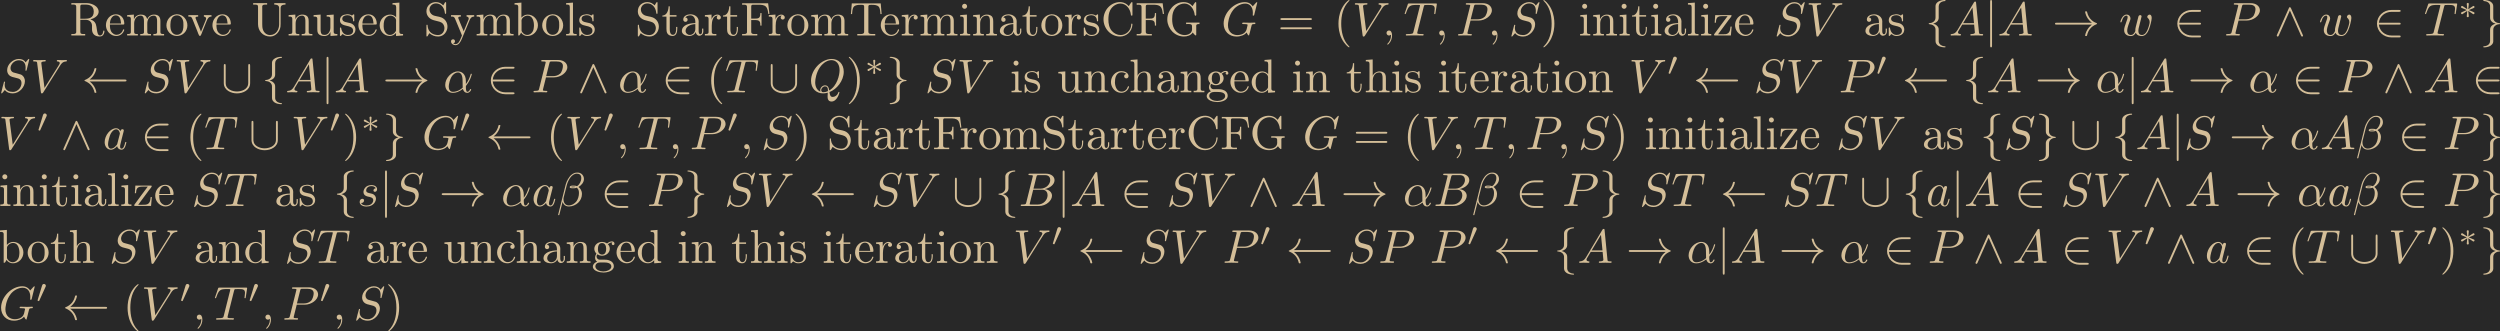 <?xml version='1.0' encoding='UTF-8'?>
<!-- This file was generated by dvisvgm 3.4.4 -->
<svg version='1.1' xmlns='http://www.w3.org/2000/svg' xmlns:xlink='http://www.w3.org/1999/xlink' width='1025.068pt' height='135.915pt' viewBox='-56.93 19.24 1025.068 135.915'>
<defs>
<path id='g2-3' d='M2.253-1.736C2.824-1.988 3.082-2.085 3.257-2.169C3.389-2.225 3.452-2.253 3.452-2.385C3.452-2.504 3.361-2.608 3.236-2.608C3.187-2.608 3.173-2.608 3.089-2.545L2.141-1.911L2.246-2.943C2.26-3.068 2.246-3.243 2.036-3.243C1.953-3.243 1.82-3.187 1.82-3.034C1.82-2.971 1.848-2.762 1.855-2.692C1.869-2.573 1.918-2.071 1.932-1.911L.99-2.545C.921-2.587 .9-2.608 .837-2.608C.711-2.608 .621-2.504 .621-2.385C.621-2.246 .704-2.211 .767-2.183L1.82-1.743C1.248-1.492 .99-1.395 .816-1.311C.683-1.255 .621-1.227 .621-1.095C.621-.976 .711-.872 .837-.872C.886-.872 .9-.872 .983-.934L1.932-1.569L1.82-.446C1.82-.293 1.953-.237 2.036-.237S2.253-.293 2.253-.446C2.253-.509 2.225-.718 2.218-.788C2.204-.907 2.155-1.409 2.141-1.569L2.978-1.011C3.159-.872 3.173-.872 3.236-.872C3.361-.872 3.452-.976 3.452-1.095C3.452-1.234 3.368-1.269 3.306-1.297L2.253-1.736Z'/>
<path id='g2-48' d='M2.022-3.292C2.078-3.41 2.085-3.466 2.085-3.515C2.085-3.731 1.89-3.898 1.674-3.898C1.409-3.898 1.325-3.682 1.29-3.571L.37-.551C.363-.537 .335-.446 .335-.439C.335-.356 .551-.286 .607-.286C.656-.286 .663-.3 .711-.404L2.022-3.292Z'/>
<path id='g1-32' d='M9.046-2.291C9.225-2.291 9.405-2.291 9.405-2.491S9.225-2.69 9.046-2.69H1.644C2.192-3.108 2.461-3.517 2.54-3.646C2.989-4.334 3.068-4.961 3.068-4.971C3.068-5.091 2.949-5.091 2.869-5.091C2.7-5.091 2.69-5.071 2.65-4.892C2.421-3.915 1.833-3.088 .707-2.62C.598-2.58 .558-2.56 .558-2.491S.608-2.401 .707-2.361C1.743-1.933 2.411-1.156 2.66-.04C2.69 .08 2.7 .11 2.869 .11C2.949 .11 3.068 .11 3.068-.01C3.068-.03 2.979-.658 2.56-1.325C2.361-1.624 2.072-1.973 1.644-2.291H9.046Z'/>
<path id='g1-33' d='M8.309-2.291C7.761-1.873 7.492-1.465 7.412-1.335C6.964-.648 6.884-.02 6.884-.01C6.884 .11 7.004 .11 7.083 .11C7.253 .11 7.263 .09 7.303-.09C7.532-1.066 8.12-1.903 9.245-2.361C9.365-2.401 9.395-2.421 9.395-2.491S9.335-2.59 9.315-2.6C8.877-2.77 7.671-3.268 7.293-4.941C7.263-5.061 7.253-5.091 7.083-5.091C7.004-5.091 6.884-5.091 6.884-4.971C6.884-4.951 6.974-4.324 7.392-3.656C7.592-3.357 7.88-3.009 8.309-2.69H.907C.727-2.69 .548-2.69 .548-2.491S.727-2.291 .907-2.291H8.309Z'/>
<path id='g1-50' d='M5.46-2.291C5.629-2.291 5.808-2.291 5.808-2.491S5.629-2.69 5.46-2.69H1.235C1.355-4.025 2.501-4.981 3.905-4.981H5.46C5.629-4.981 5.808-4.981 5.808-5.181S5.629-5.38 5.46-5.38H3.885C2.182-5.38 .827-4.085 .827-2.491S2.182 .399 3.885 .399H5.46C5.629 .399 5.808 .399 5.808 .199S5.629 0 5.46 0H3.905C2.501 0 1.355-.956 1.235-2.291H5.46Z'/>
<path id='g1-91' d='M6.087-5.599C6.087-5.778 6.087-5.958 5.888-5.958S5.689-5.778 5.689-5.599V-1.993C5.689-.498 4.065-.179 3.318-.179C2.869-.179 2.242-.269 1.714-.608C.946-1.096 .946-1.733 .946-2.002V-5.599C.946-5.778 .946-5.958 .747-5.958S.548-5.778 .548-5.599V-1.953C.548-.438 2.072 .219 3.318 .219C4.613 .219 6.087-.478 6.087-1.943V-5.599Z'/>
<path id='g1-94' d='M3.547-5.748C3.467-5.918 3.407-5.958 3.318-5.958C3.188-5.958 3.158-5.888 3.098-5.748L.618-.179C.558-.05 .548-.03 .548 .02C.548 .13 .638 .219 .747 .219C.817 .219 .897 .199 .976 .01L3.318-5.27L5.659 .01C5.748 .219 5.848 .219 5.888 .219C5.998 .219 6.087 .13 6.087 .02C6.087 0 6.087-.02 6.027-.139L3.547-5.748Z'/>
<path id='g1-102' d='M2.819-6.147C2.819-6.545 3.078-7.183 4.164-7.253C4.214-7.263 4.254-7.303 4.254-7.362C4.254-7.472 4.174-7.472 4.065-7.472C3.068-7.472 2.162-6.964 2.152-6.227V-3.955C2.152-3.567 2.152-3.248 1.753-2.919C1.405-2.63 1.026-2.61 .807-2.6C.757-2.59 .717-2.55 .717-2.491C.717-2.391 .777-2.391 .877-2.381C1.534-2.341 2.012-1.983 2.122-1.494C2.152-1.385 2.152-1.365 2.152-1.006V.966C2.152 1.385 2.152 1.704 2.63 2.082C3.019 2.381 3.676 2.491 4.065 2.491C4.174 2.491 4.254 2.491 4.254 2.381C4.254 2.281 4.194 2.281 4.095 2.271C3.467 2.232 2.979 1.913 2.849 1.405C2.819 1.315 2.819 1.295 2.819 .936V-1.156C2.819-1.614 2.74-1.783 2.421-2.102C2.212-2.311 1.923-2.411 1.644-2.491C2.461-2.72 2.819-3.178 2.819-3.756V-6.147Z'/>
<path id='g1-103' d='M2.152 1.166C2.152 1.564 1.893 2.202 .807 2.271C.757 2.281 .717 2.321 .717 2.381C.717 2.491 .827 2.491 .917 2.491C1.883 2.491 2.809 2.002 2.819 1.245V-1.026C2.819-1.415 2.819-1.733 3.218-2.062C3.567-2.351 3.945-2.371 4.164-2.381C4.214-2.391 4.254-2.431 4.254-2.491C4.254-2.59 4.194-2.59 4.095-2.6C3.437-2.64 2.959-2.999 2.849-3.487C2.819-3.597 2.819-3.616 2.819-3.975V-5.948C2.819-6.366 2.819-6.685 2.341-7.064C1.943-7.372 1.255-7.472 .917-7.472C.827-7.472 .717-7.472 .717-7.362C.717-7.263 .777-7.263 .877-7.253C1.504-7.213 1.993-6.894 2.122-6.386C2.152-6.296 2.152-6.276 2.152-5.918V-3.826C2.152-3.367 2.232-3.198 2.55-2.879C2.76-2.67 3.049-2.57 3.328-2.491C2.511-2.262 2.152-1.803 2.152-1.225V1.166Z'/>
<path id='g1-106' d='M1.584-7.113C1.584-7.293 1.584-7.472 1.385-7.472S1.186-7.293 1.186-7.113V2.132C1.186 2.311 1.186 2.491 1.385 2.491S1.584 2.311 1.584 2.132V-7.113Z'/>
<path id='g4-40' d='M3.298 2.391C3.298 2.361 3.298 2.341 3.128 2.172C1.883 .917 1.564-.966 1.564-2.491C1.564-4.224 1.943-5.958 3.168-7.203C3.298-7.323 3.298-7.342 3.298-7.372C3.298-7.442 3.258-7.472 3.198-7.472C3.098-7.472 2.202-6.795 1.614-5.529C1.106-4.433 .986-3.328 .986-2.491C.986-1.714 1.096-.508 1.644 .618C2.242 1.843 3.098 2.491 3.198 2.491C3.258 2.491 3.298 2.461 3.298 2.391Z'/>
<path id='g4-41' d='M2.879-2.491C2.879-3.268 2.77-4.473 2.222-5.599C1.624-6.824 .767-7.472 .667-7.472C.608-7.472 .568-7.432 .568-7.372C.568-7.342 .568-7.323 .757-7.143C1.733-6.157 2.301-4.573 2.301-2.491C2.301-.787 1.933 .966 .697 2.222C.568 2.341 .568 2.361 .568 2.391C.568 2.451 .608 2.491 .667 2.491C.767 2.491 1.664 1.813 2.252 .548C2.76-.548 2.879-1.654 2.879-2.491Z'/>
<path id='g4-61' d='M6.844-3.258C6.994-3.258 7.183-3.258 7.183-3.457S6.994-3.656 6.854-3.656H.887C.747-3.656 .558-3.656 .558-3.457S.747-3.258 .897-3.258H6.844ZM6.854-1.325C6.994-1.325 7.183-1.325 7.183-1.524S6.994-1.724 6.844-1.724H.897C.747-1.724 .558-1.724 .558-1.524S.747-1.325 .887-1.325H6.854Z'/>
<path id='g3-11' d='M4.752-2.351C4.752-3.915 3.826-4.403 3.088-4.403C1.724-4.403 .408-2.979 .408-1.574C.408-.648 1.006 .11 2.022 .11C2.65 .11 3.367-.12 4.125-.727C4.254-.199 4.583 .11 5.031 .11C5.559 .11 5.868-.438 5.868-.598C5.868-.667 5.808-.697 5.748-.697C5.679-.697 5.649-.667 5.619-.598C5.44-.11 5.081-.11 5.061-.11C4.752-.11 4.752-.887 4.752-1.126C4.752-1.335 4.752-1.355 4.852-1.474C5.788-2.65 5.998-3.806 5.998-3.816C5.998-3.836 5.988-3.915 5.878-3.915C5.778-3.915 5.778-3.885 5.729-3.706C5.549-3.078 5.22-2.321 4.752-1.733V-2.351ZM4.085-.986C3.208-.219 2.441-.11 2.042-.11C1.445-.11 1.146-.558 1.146-1.196C1.146-1.684 1.405-2.76 1.724-3.268C2.192-3.995 2.73-4.184 3.078-4.184C4.065-4.184 4.065-2.879 4.065-2.102C4.065-1.733 4.065-1.156 4.085-.986Z'/>
<path id='g3-12' d='M5.729-5.669C5.729-6.416 5.181-7.034 4.374-7.034C3.796-7.034 3.517-6.874 3.168-6.615C2.62-6.217 2.072-5.25 1.883-4.493L.299 1.833C.289 1.873 .339 1.933 .418 1.933S.528 1.913 .538 1.883L1.235-.867C1.425-.269 1.863 .1 2.59 .1S4.065-.249 4.513-.687C4.991-1.146 5.31-1.783 5.31-2.521C5.31-3.238 4.941-3.756 4.583-4.005C5.161-4.334 5.729-4.951 5.729-5.669ZM3.935-4.015C3.806-3.965 3.696-3.945 3.457-3.945C3.318-3.945 3.118-3.935 3.019-3.985C3.039-4.085 3.397-4.065 3.507-4.065C3.716-4.065 3.806-4.065 3.935-4.015ZM5.171-5.898C5.171-5.2 4.792-4.483 4.274-4.174C4.005-4.274 3.806-4.294 3.507-4.294C3.298-4.294 2.74-4.304 2.74-3.975C2.73-3.696 3.248-3.726 3.427-3.726C3.796-3.726 3.945-3.736 4.244-3.856C4.623-3.497 4.672-3.188 4.682-2.73C4.702-2.152 4.463-1.405 4.184-1.016C3.796-.478 3.128-.12 2.56-.12C1.803-.12 1.425-.697 1.425-1.405C1.425-1.504 1.425-1.654 1.474-1.843L2.112-4.364C2.331-5.22 3.049-6.804 4.244-6.804C4.822-6.804 5.171-6.496 5.171-5.898Z'/>
<path id='g3-59' d='M2.022-.01C2.022-.667 1.773-1.056 1.385-1.056C1.056-1.056 .857-.807 .857-.528C.857-.259 1.056 0 1.385 0C1.504 0 1.634-.04 1.733-.13C1.763-.149 1.773-.159 1.783-.159S1.803-.149 1.803-.01C1.803 .727 1.455 1.325 1.126 1.654C1.016 1.763 1.016 1.783 1.016 1.813C1.016 1.883 1.066 1.923 1.116 1.923C1.225 1.923 2.022 1.156 2.022-.01Z'/>
<path id='g3-65' d='M1.783-1.146C1.385-.478 .996-.339 .558-.309C.438-.299 .349-.299 .349-.11C.349-.05 .399 0 .478 0C.747 0 1.056-.03 1.335-.03C1.664-.03 2.012 0 2.331 0C2.391 0 2.521 0 2.521-.189C2.521-.299 2.431-.309 2.361-.309C2.132-.329 1.893-.408 1.893-.658C1.893-.777 1.953-.887 2.032-1.026L2.79-2.301H5.29C5.31-2.092 5.45-.737 5.45-.638C5.45-.339 4.932-.309 4.732-.309C4.593-.309 4.493-.309 4.493-.11C4.493 0 4.613 0 4.633 0C5.041 0 5.469-.03 5.878-.03C6.127-.03 6.755 0 7.004 0C7.064 0 7.183 0 7.183-.199C7.183-.309 7.083-.309 6.954-.309C6.336-.309 6.336-.379 6.306-.667L5.699-6.894C5.679-7.093 5.679-7.133 5.509-7.133C5.35-7.133 5.31-7.064 5.25-6.964L1.783-1.146ZM2.979-2.61L4.941-5.898L5.26-2.61H2.979Z'/>
<path id='g3-66' d='M1.594-.777C1.494-.389 1.474-.309 .687-.309C.518-.309 .418-.309 .418-.11C.418 0 .508 0 .687 0H4.244C5.818 0 6.994-1.176 6.994-2.152C6.994-2.869 6.416-3.447 5.45-3.557C6.486-3.746 7.532-4.483 7.532-5.43C7.532-6.167 6.874-6.804 5.679-6.804H2.331C2.142-6.804 2.042-6.804 2.042-6.605C2.042-6.496 2.132-6.496 2.321-6.496C2.341-6.496 2.531-6.496 2.7-6.476C2.879-6.456 2.969-6.446 2.969-6.316C2.969-6.276 2.959-6.247 2.929-6.127L1.594-.777ZM3.098-3.646L3.716-6.117C3.806-6.466 3.826-6.496 4.254-6.496H5.539C6.416-6.496 6.625-5.908 6.625-5.469C6.625-4.593 5.768-3.646 4.553-3.646H3.098ZM2.65-.309C2.511-.309 2.491-.309 2.431-.319C2.331-.329 2.301-.339 2.301-.418C2.301-.448 2.301-.468 2.351-.648L3.039-3.427H4.922C5.878-3.427 6.067-2.69 6.067-2.262C6.067-1.275 5.181-.309 4.005-.309H2.65Z'/>
<path id='g3-71' d='M7.572-6.924C7.572-6.954 7.552-7.024 7.462-7.024C7.432-7.024 7.422-7.014 7.313-6.904L6.615-6.137C6.526-6.276 6.067-7.024 4.961-7.024C2.74-7.024 .498-4.822 .498-2.511C.498-.927 1.604 .219 3.218 .219C3.656 .219 4.105 .13 4.463-.02C4.961-.219 5.151-.428 5.33-.628C5.42-.379 5.679-.01 5.778-.01C5.828-.01 5.848-.04 5.848-.05C5.868-.07 5.968-.448 6.017-.658L6.207-1.425C6.247-1.594 6.296-1.763 6.336-1.933C6.446-2.381 6.456-2.401 7.024-2.411C7.073-2.411 7.183-2.421 7.183-2.61C7.183-2.68 7.133-2.72 7.054-2.72C6.824-2.72 6.237-2.69 6.007-2.69C5.699-2.69 4.922-2.72 4.613-2.72C4.523-2.72 4.403-2.72 4.403-2.521C4.403-2.411 4.483-2.411 4.702-2.411C4.712-2.411 5.001-2.411 5.23-2.391C5.489-2.361 5.539-2.331 5.539-2.202C5.539-2.112 5.43-1.664 5.33-1.295C5.051-.199 3.756-.09 3.407-.09C2.451-.09 1.405-.658 1.405-2.182C1.405-2.491 1.504-4.134 2.55-5.43C3.088-6.107 4.055-6.715 5.041-6.715C6.057-6.715 6.645-5.948 6.645-4.792C6.645-4.394 6.615-4.384 6.615-4.284S6.725-4.184 6.765-4.184C6.894-4.184 6.894-4.204 6.944-4.384L7.572-6.924Z'/>
<path id='g3-80' d='M3.019-3.148H4.712C6.127-3.148 7.512-4.184 7.512-5.3C7.512-6.067 6.854-6.804 5.549-6.804H2.321C2.132-6.804 2.022-6.804 2.022-6.615C2.022-6.496 2.112-6.496 2.311-6.496C2.441-6.496 2.62-6.486 2.74-6.476C2.899-6.456 2.959-6.426 2.959-6.316C2.959-6.276 2.949-6.247 2.919-6.127L1.584-.777C1.484-.389 1.465-.309 .677-.309C.508-.309 .399-.309 .399-.12C.399 0 .518 0 .548 0C.827 0 1.534-.03 1.813-.03C2.022-.03 2.242-.02 2.451-.02C2.67-.02 2.889 0 3.098 0C3.168 0 3.298 0 3.298-.199C3.298-.309 3.208-.309 3.019-.309C2.65-.309 2.371-.309 2.371-.488C2.371-.548 2.391-.598 2.401-.658L3.019-3.148ZM3.736-6.117C3.826-6.466 3.846-6.496 4.274-6.496H5.23C6.057-6.496 6.585-6.227 6.585-5.539C6.585-5.151 6.386-4.294 5.998-3.935C5.499-3.487 4.902-3.407 4.463-3.407H3.059L3.736-6.117Z'/>
<path id='g3-81' d='M4.364-.06C5.908-.648 7.372-2.421 7.372-4.344C7.372-5.948 6.316-7.024 4.832-7.024C2.68-7.024 .488-4.762 .488-2.441C.488-.787 1.604 .219 3.039 .219C3.288 .219 3.626 .179 4.015 .07C3.975 .687 3.975 .707 3.975 .837C3.975 1.156 3.975 1.933 4.802 1.933C5.988 1.933 6.466 .11 6.466 0C6.466-.07 6.396-.1 6.356-.1C6.276-.1 6.257-.05 6.237 .01C5.998 .717 5.42 .966 5.071 .966C4.613 .966 4.463 .697 4.364-.06ZM2.481-.139C1.704-.448 1.365-1.225 1.365-2.122C1.365-2.809 1.624-4.224 2.381-5.3C3.108-6.316 4.045-6.775 4.772-6.775C5.768-6.775 6.496-5.998 6.496-4.663C6.496-3.666 5.988-1.335 4.314-.399C4.264-.747 4.164-1.474 3.437-1.474C2.909-1.474 2.421-.976 2.421-.458C2.421-.259 2.481-.149 2.481-.139ZM3.098-.03C2.959-.03 2.64-.03 2.64-.458C2.64-.857 3.019-1.255 3.437-1.255S4.045-1.016 4.045-.408C4.045-.259 4.035-.249 3.935-.209C3.676-.1 3.377-.03 3.098-.03Z'/>
<path id='g3-83' d='M6.426-6.924C6.426-6.954 6.406-7.024 6.316-7.024C6.267-7.024 6.257-7.014 6.137-6.874L5.659-6.306C5.4-6.775 4.882-7.024 4.234-7.024C2.969-7.024 1.773-5.878 1.773-4.672C1.773-3.866 2.301-3.407 2.809-3.258L3.875-2.979C4.244-2.889 4.792-2.74 4.792-1.923C4.792-1.026 3.975-.09 2.999-.09C2.361-.09 1.255-.309 1.255-1.544C1.255-1.783 1.305-2.022 1.315-2.082C1.325-2.122 1.335-2.132 1.335-2.152C1.335-2.252 1.265-2.262 1.215-2.262S1.146-2.252 1.116-2.222C1.076-2.182 .518 .09 .518 .12C.518 .179 .568 .219 .628 .219C.677 .219 .687 .209 .807 .07L1.295-.498C1.724 .08 2.401 .219 2.979 .219C4.334 .219 5.509-1.106 5.509-2.341C5.509-3.029 5.171-3.367 5.021-3.507C4.792-3.736 4.643-3.776 3.756-4.005C3.537-4.065 3.178-4.164 3.088-4.184C2.819-4.274 2.481-4.563 2.481-5.091C2.481-5.898 3.278-6.745 4.224-6.745C5.051-6.745 5.659-6.316 5.659-5.2C5.659-4.882 5.619-4.702 5.619-4.643C5.619-4.633 5.619-4.543 5.738-4.543C5.838-4.543 5.848-4.573 5.888-4.742L6.426-6.924Z'/>
<path id='g3-84' d='M4.254-6.047C4.324-6.326 4.364-6.386 4.483-6.416C4.573-6.436 4.902-6.436 5.111-6.436C6.117-6.436 6.565-6.396 6.565-5.619C6.565-5.469 6.526-5.081 6.486-4.822C6.476-4.782 6.456-4.663 6.456-4.633C6.456-4.573 6.486-4.503 6.575-4.503C6.685-4.503 6.705-4.583 6.725-4.732L6.994-6.466C7.004-6.506 7.014-6.605 7.014-6.635C7.014-6.745 6.914-6.745 6.745-6.745H1.215C.976-6.745 .966-6.735 .897-6.545L.299-4.792C.289-4.772 .239-4.633 .239-4.613C.239-4.553 .289-4.503 .359-4.503C.458-4.503 .468-4.553 .528-4.712C1.066-6.257 1.325-6.436 2.8-6.436H3.188C3.467-6.436 3.467-6.396 3.467-6.316C3.467-6.257 3.437-6.137 3.427-6.107L2.092-.787C2.002-.418 1.973-.309 .907-.309C.548-.309 .488-.309 .488-.12C.488 0 .598 0 .658 0C.927 0 1.205-.02 1.474-.02C1.753-.02 2.042-.03 2.321-.03S2.879-.02 3.148-.02C3.437-.02 3.736 0 4.015 0C4.115 0 4.234 0 4.234-.199C4.234-.309 4.154-.309 3.895-.309C3.646-.309 3.517-.309 3.258-.329C2.969-.359 2.889-.389 2.889-.548C2.889-.558 2.889-.608 2.929-.757L4.254-6.047Z'/>
<path id='g3-86' d='M6.257-5.669C6.745-6.446 7.163-6.476 7.532-6.496C7.651-6.506 7.661-6.675 7.661-6.685C7.661-6.765 7.611-6.804 7.532-6.804C7.273-6.804 6.984-6.775 6.715-6.775C6.386-6.775 6.047-6.804 5.729-6.804C5.669-6.804 5.539-6.804 5.539-6.615C5.539-6.506 5.629-6.496 5.699-6.496C5.968-6.476 6.157-6.376 6.157-6.167C6.157-6.017 6.007-5.798 6.007-5.788L2.949-.927L2.271-6.197C2.271-6.366 2.501-6.496 2.959-6.496C3.098-6.496 3.208-6.496 3.208-6.695C3.208-6.785 3.128-6.804 3.068-6.804C2.67-6.804 2.242-6.775 1.833-6.775C1.654-6.775 1.465-6.785 1.285-6.785S.917-6.804 .747-6.804C.677-6.804 .558-6.804 .558-6.615C.558-6.496 .648-6.496 .807-6.496C1.365-6.496 1.375-6.406 1.405-6.157L2.192-.01C2.222 .189 2.262 .219 2.391 .219C2.55 .219 2.59 .169 2.67 .04L6.257-5.669Z'/>
<path id='g3-97' d='M3.716-3.766C3.537-4.134 3.248-4.403 2.8-4.403C1.634-4.403 .399-2.939 .399-1.484C.399-.548 .946 .11 1.724 .11C1.923 .11 2.421 .07 3.019-.638C3.098-.219 3.447 .11 3.925 .11C4.274 .11 4.503-.12 4.663-.438C4.832-.797 4.961-1.405 4.961-1.425C4.961-1.524 4.872-1.524 4.842-1.524C4.742-1.524 4.732-1.484 4.702-1.345C4.533-.697 4.354-.11 3.945-.11C3.676-.11 3.646-.369 3.646-.568C3.646-.787 3.666-.867 3.776-1.305C3.885-1.724 3.905-1.823 3.995-2.202L4.354-3.597C4.423-3.875 4.423-3.895 4.423-3.935C4.423-4.105 4.304-4.204 4.134-4.204C3.895-4.204 3.746-3.985 3.716-3.766ZM3.068-1.186C3.019-1.006 3.019-.986 2.869-.817C2.431-.269 2.022-.11 1.743-.11C1.245-.11 1.106-.658 1.106-1.046C1.106-1.544 1.425-2.77 1.654-3.228C1.963-3.816 2.411-4.184 2.809-4.184C3.457-4.184 3.597-3.367 3.597-3.308S3.577-3.188 3.567-3.138L3.068-1.186Z'/>
<path id='g3-115' d='M3.895-3.726C3.616-3.716 3.417-3.497 3.417-3.278C3.417-3.138 3.507-2.989 3.726-2.989S4.184-3.158 4.184-3.547C4.184-3.995 3.756-4.403 2.999-4.403C1.684-4.403 1.315-3.387 1.315-2.949C1.315-2.172 2.052-2.022 2.341-1.963C2.859-1.863 3.377-1.753 3.377-1.205C3.377-.946 3.148-.11 1.953-.11C1.813-.11 1.046-.11 .817-.638C1.196-.588 1.445-.887 1.445-1.166C1.445-1.395 1.285-1.514 1.076-1.514C.817-1.514 .518-1.305 .518-.857C.518-.289 1.086 .11 1.943 .11C3.557 .11 3.945-1.096 3.945-1.544C3.945-1.903 3.756-2.152 3.636-2.271C3.367-2.55 3.078-2.6 2.64-2.69C2.281-2.77 1.883-2.839 1.883-3.288C1.883-3.577 2.122-4.184 2.999-4.184C3.248-4.184 3.746-4.115 3.895-3.726Z'/>
<path id='g3-119' d='M4.603-3.377C4.653-3.597 4.752-3.965 4.752-4.025C4.752-4.204 4.613-4.294 4.463-4.294C4.344-4.294 4.164-4.214 4.095-4.015C4.065-3.945 3.597-2.042 3.527-1.783C3.457-1.484 3.437-1.305 3.437-1.126C3.437-1.016 3.437-.996 3.447-.946C3.218-.418 2.919-.11 2.531-.11C1.733-.11 1.733-.847 1.733-1.016C1.733-1.335 1.783-1.724 2.252-2.949C2.361-3.248 2.421-3.387 2.421-3.587C2.421-4.035 2.092-4.403 1.604-4.403C.658-4.403 .289-2.959 .289-2.869C.289-2.77 .389-2.77 .408-2.77C.508-2.77 .518-2.79 .568-2.949C.837-3.875 1.225-4.184 1.574-4.184C1.664-4.184 1.823-4.174 1.823-3.856C1.823-3.606 1.714-3.328 1.644-3.158C1.205-1.983 1.086-1.524 1.086-1.146C1.086-.239 1.753 .11 2.501 .11C2.67 .11 3.138 .11 3.537-.588C3.796 .05 4.483 .11 4.782 .11C5.529 .11 5.968-.518 6.227-1.116C6.565-1.893 6.884-3.228 6.884-3.706C6.884-4.254 6.615-4.403 6.446-4.403C6.197-4.403 5.948-4.144 5.948-3.925C5.948-3.796 6.007-3.736 6.097-3.656C6.207-3.547 6.456-3.288 6.456-2.809C6.456-2.471 6.167-1.494 5.908-.986C5.649-.458 5.3-.11 4.812-.11C4.344-.11 4.075-.408 4.075-.976C4.075-1.255 4.144-1.564 4.184-1.704L4.603-3.377Z'/>
<path id='g0-67' d='M5.868-6.177C5.748-6.276 5.639-6.406 5.519-6.506C5.101-6.844 4.573-7.034 4.035-7.034C2.122-7.034 .548-5.39 .548-3.407C.548-1.494 2.062 .209 4.035 .209C5.38 .209 6.496-.817 6.625-2.192C6.635-2.242 6.635-2.281 6.635-2.331C6.635-2.441 6.605-2.511 6.516-2.511C6.326-2.511 6.376-2.122 6.336-1.923C6.127-.917 5.23-.1 4.144-.1C3.437-.1 2.78-.428 2.311-.956C1.743-1.604 1.574-2.491 1.574-3.337C1.574-4.015 1.644-4.722 1.953-5.33C2.361-6.127 3.218-6.725 4.125-6.725C5.36-6.725 6.167-5.549 6.296-4.473C6.326-4.364 6.267-4.184 6.476-4.184C6.615-4.184 6.635-4.244 6.635-4.344V-6.874C6.635-6.944 6.625-7.034 6.516-7.034C6.366-7.034 5.898-6.247 5.868-6.177Z'/>
<path id='g0-70' d='M.329-6.785V-6.476C.458-6.476 .588-6.486 .707-6.486C1.066-6.486 1.355-6.436 1.355-6.037V-.747C1.355-.369 1.026-.309 .687-.309C.558-.309 .438-.319 .329-.319V-.01H3.517V-.319C3.377-.319 3.208-.309 3.039-.309C2.54-.309 2.242-.349 2.242-.807V-3.248H3.078C3.417-3.248 3.826-3.228 4.015-2.939C4.154-2.72 4.164-2.441 4.164-2.182V-2.082H4.413V-4.722H4.164V-4.623C4.164-4.105 4.065-3.656 3.457-3.577C3.278-3.557 3.088-3.557 2.909-3.557H2.242V-6.117C2.242-6.456 2.441-6.476 2.65-6.476H3.816C4.334-6.476 4.961-6.456 5.34-6.067C5.719-5.669 5.758-5.061 5.828-4.543H6.077L5.798-6.785H.329Z'/>
<path id='g0-71' d='M5.918-.638C6.047-.389 6.416-.01 6.545-.01C6.605-.01 6.635-.07 6.635-.149V-1.843C6.635-1.903 6.625-1.973 6.625-2.042C6.625-2.391 6.884-2.411 7.323-2.411V-2.72H4.503V-2.411C4.633-2.411 4.792-2.421 4.951-2.421C5.43-2.421 5.748-2.391 5.748-1.943V-1.684C5.748-1.564 5.758-1.455 5.758-1.335C5.758-.488 4.981-.1 4.194-.1C3.278-.1 2.411-.648 1.983-1.455C1.654-2.072 1.574-2.77 1.574-3.457C1.574-4.433 1.773-5.46 2.58-6.137C3.009-6.496 3.577-6.725 4.134-6.725C5.23-6.725 5.978-5.818 6.247-4.732C6.306-4.533 6.247-4.174 6.486-4.174C6.595-4.174 6.635-4.244 6.635-4.344V-6.874C6.635-6.944 6.625-7.034 6.516-7.034C6.366-7.034 5.898-6.247 5.868-6.177C5.709-6.306 5.579-6.456 5.42-6.585C4.991-6.894 4.503-7.034 3.975-7.034C2.032-7.034 .548-5.27 .548-3.407V-3.258C.618-1.425 2.112 .209 4.045 .209C4.772 .209 5.45 0 5.918-.638Z'/>
<path id='g0-82' d='M.339-6.814V-6.506C.468-6.506 .598-6.516 .717-6.516C1.076-6.516 1.365-6.466 1.365-6.067V-.747C1.365-.369 1.036-.309 .697-.309C.568-.309 .448-.319 .339-.319V-.01H3.248V-.319H2.909C2.491-.319 2.222-.339 2.222-.757V-3.308H3.357C4.015-3.308 4.613-2.929 4.682-2.162V-1.335C4.682-.658 4.971 .209 6.326 .209C6.795 .209 7.213-.1 7.293-.827V-.877C7.293-.956 7.263-1.056 7.173-1.056C6.994-1.056 7.024-.538 6.864-.289C6.745-.13 6.565-.01 6.376-.01C5.888-.01 5.808-.667 5.738-1.056L5.619-1.833C5.509-2.531 5.28-3.068 4.334-3.397C4.523-3.467 4.722-3.507 4.912-3.587C5.469-3.836 6.017-4.284 6.077-4.932V-5.011C6.077-6.157 4.722-6.735 3.786-6.804C3.616-6.814 3.457-6.814 3.288-6.814H.339ZM2.222-3.527V-6.137C2.222-6.396 2.321-6.486 2.57-6.506H3.298C4.105-6.506 5.051-6.296 5.051-5.021C5.051-3.636 3.955-3.527 3.078-3.527H2.222Z'/>
<path id='g0-83' d='M1.156-.488C1.783 0 2.271 .209 3.039 .209C4.224 .209 4.971-.857 4.971-1.873C4.971-2.7 4.503-3.467 3.706-3.796C3.098-4.045 2.341-4.025 1.813-4.344C1.415-4.593 1.186-5.021 1.186-5.46C1.186-6.247 1.853-6.755 2.56-6.755C3.547-6.755 4.234-5.968 4.394-4.971C4.423-4.822 4.394-4.553 4.573-4.553C4.682-4.553 4.692-4.643 4.692-4.732V-6.894C4.692-6.964 4.672-7.034 4.593-7.034C4.443-7.034 4.334-6.755 4.254-6.625C4.194-6.535 4.125-6.436 4.085-6.336C3.676-6.745 3.208-7.034 2.54-7.034C1.564-7.034 .548-6.356 .548-5.091C.548-4.055 1.305-3.377 2.281-3.168C2.491-3.118 2.69-3.059 2.899-3.009C3.457-2.879 4.015-2.74 4.254-2.022C4.304-1.873 4.334-1.714 4.334-1.564C4.334-.817 3.826-.1 2.989-.1C1.993-.1 1.026-.628 .827-1.773C.817-1.863 .807-1.963 .797-2.052V-2.122C.797-2.222 .747-2.271 .667-2.271C.568-2.271 .548-2.192 .548-2.122V.07C.548 .139 .568 .209 .648 .209C.797 .209 .907-.07 .986-.199C1.046-.289 1.116-.389 1.156-.488Z'/>
<path id='g0-84' d='M.548-6.755L.359-4.513H.608C.648-5.031 .677-5.738 .986-6.077C1.325-6.426 1.893-6.456 2.351-6.456H2.6C2.869-6.456 3.148-6.456 3.148-6.117V-.767C3.148-.369 2.75-.309 2.391-.309C2.262-.309 2.132-.319 2.032-.319H1.704V-.01H5.479V-.319H4.802C4.413-.319 4.035-.359 4.035-.767V-6.117C4.035-6.406 4.204-6.456 4.583-6.456H4.832C5.29-6.456 5.858-6.426 6.197-6.077C6.506-5.738 6.535-5.031 6.575-4.513H6.824L6.635-6.755H.548Z'/>
<path id='g0-85' d='M.329-6.814V-6.506H.677C1.106-6.506 1.355-6.466 1.355-6.057V-2.411C1.355-1.036 2.281 .209 3.935 .209C5.061 .209 5.918-.807 6.077-1.863C6.107-2.062 6.107-2.271 6.107-2.471V-5.768C6.107-6.456 6.705-6.506 7.133-6.506V-6.814H4.772V-6.506C5.21-6.506 5.798-6.456 5.798-5.748V-2.371C5.798-1.375 5.25-.1 3.856-.1C3.138-.1 2.56-.638 2.361-1.305C2.252-1.674 2.242-2.052 2.242-2.431V-5.828C2.242-5.898 2.232-5.988 2.232-6.067C2.232-6.466 2.58-6.506 2.939-6.506H3.268V-6.814H.329Z'/>
<path id='g0-97' d='M1.116-3.796C1.365-4.105 1.803-4.244 2.172-4.244C2.909-4.244 3.238-3.577 3.238-2.869V-2.61C2.092-2.61 .408-2.252 .408-.946V-.867C.488-.1 1.455 .1 2.022 .1C2.531 .1 3.178-.239 3.308-.747H3.318C3.377-.319 3.646 .05 4.095 .05C4.503 .05 4.862-.279 4.912-.727V-1.455H4.663V-.946C4.663-.677 4.613-.269 4.304-.269C3.985-.269 3.935-.658 3.935-.927V-2.59C3.935-2.72 3.945-2.839 3.945-2.969C3.945-3.935 3.039-4.463 2.212-4.463C1.584-4.463 .697-4.154 .697-3.357C.697-3.068 .907-2.879 1.166-2.879C1.445-2.879 1.614-3.098 1.614-3.337C1.614-3.626 1.385-3.796 1.116-3.796ZM3.238-2.401V-1.395C3.238-.707 2.76-.159 2.112-.12H2.072C1.604-.12 1.186-.488 1.186-.966V-1.016C1.255-2.022 2.381-2.371 3.238-2.401Z'/>
<path id='g0-98' d='M.269-6.814V-6.506H.438C.747-6.506 1.046-6.476 1.046-6.007V-.01L1.285-.03L1.415-.199L1.654-.618H1.674C1.913-.139 2.501 .1 2.999 .1C4.234 .1 5.191-.976 5.191-2.162C5.191-3.308 4.314-4.403 3.039-4.403C2.521-4.403 2.062-4.154 1.714-3.766V-6.924L.269-6.814ZM4.344-1.913C4.304-1.435 4.254-1.016 3.955-.648C3.706-.329 3.328-.12 2.929-.12C2.501-.12 2.112-.369 1.883-.727C1.803-.837 1.743-.927 1.743-1.076V-2.74C1.743-2.869 1.733-2.999 1.733-3.128C1.733-3.726 2.461-4.184 3.019-4.184C4.095-4.184 4.354-2.929 4.354-2.142C4.354-2.062 4.354-1.993 4.344-1.913Z'/>
<path id='g0-99' d='M3.577-3.856C3.318-3.836 3.108-3.676 3.108-3.397C3.108-3.128 3.298-2.939 3.567-2.939C3.866-2.939 4.025-3.158 4.025-3.437V-3.497C3.925-4.224 3.078-4.463 2.501-4.463C1.285-4.463 .329-3.397 .329-2.162C.329-1.036 1.205 .1 2.491 .1C3.148 .1 3.796-.259 4.065-.956C4.085-1.016 4.134-1.106 4.134-1.176S4.085-1.295 4.015-1.295C3.866-1.295 3.776-.917 3.706-.787C3.467-.399 3.059-.159 2.61-.149C1.544-.149 1.215-1.215 1.166-2.002V-2.122C1.166-2.919 1.355-4.115 2.451-4.214H2.531C2.899-4.214 3.288-4.105 3.577-3.856Z'/>
<path id='g0-100' d='M3.029-6.814V-6.506H3.188C3.537-6.506 3.806-6.466 3.806-5.888L3.796-3.796C3.557-4.194 2.989-4.403 2.531-4.403C1.305-4.403 .329-3.347 .329-2.142C.329-1.076 1.146 .1 2.461 .1C2.979 .1 3.447-.149 3.776-.548V.1L5.25-.01V-.319H5.081C4.772-.319 4.473-.349 4.473-.817V-6.924L3.029-6.814ZM1.166-1.903V-2.052C1.166-2.79 1.255-3.537 1.943-3.995C2.142-4.115 2.371-4.184 2.6-4.184C3.088-4.184 3.786-3.786 3.786-3.158C3.786-3.029 3.776-2.899 3.776-2.77V-1.116C3.776-.986 3.726-.897 3.656-.797C3.397-.408 2.969-.12 2.501-.12C1.773-.12 1.315-.787 1.205-1.474C1.186-1.614 1.186-1.763 1.166-1.903Z'/>
<path id='g0-101' d='M1.116-2.311H3.985C4.095-2.311 4.144-2.381 4.144-2.491C4.144-3.547 3.497-4.463 2.381-4.463C1.156-4.463 .279-3.377 .279-2.192C.279-1.275 .787-.458 1.664-.06C1.893 .04 2.162 .1 2.411 .1H2.441C3.208 .1 3.846-.329 4.115-1.096C4.125-1.126 4.125-1.166 4.125-1.196C4.125-1.265 4.085-1.315 4.015-1.315C3.866-1.315 3.806-.986 3.746-.877C3.497-.438 3.019-.149 2.501-.149C2.132-.149 1.813-.359 1.544-.628C1.146-1.086 1.116-1.733 1.116-2.311ZM1.126-2.521C1.126-3.288 1.534-4.244 2.351-4.244H2.401C3.377-4.154 3.367-3.118 3.467-2.521H1.126Z'/>
<path id='g0-103' d='M1.186-.229V-.219C.717-.13 .279 .319 .279 .787C.279 1.724 1.714 2.042 2.481 2.042C3.318 2.042 4.692 1.743 4.692 .717C4.692 .07 4.234-.379 3.636-.548C3.278-.658 2.909-.667 2.531-.667H1.624C1.305-.697 1.056-1.016 1.056-1.335V-1.385C1.066-1.514 1.136-1.773 1.235-1.773C1.365-1.743 1.504-1.634 1.654-1.584C1.833-1.524 2.032-1.494 2.222-1.494C3.039-1.494 3.836-2.102 3.836-2.949C3.836-3.288 3.696-3.686 3.427-3.905V-3.915C3.696-4.115 3.955-4.294 4.314-4.294C4.344-4.294 4.374-4.294 4.403-4.284C4.314-4.224 4.254-4.154 4.254-4.025C4.254-3.866 4.384-3.726 4.543-3.726C4.712-3.726 4.832-3.866 4.832-4.025C4.832-4.294 4.613-4.513 4.334-4.513C3.985-4.513 3.646-4.374 3.387-4.154C3.357-4.125 3.318-4.085 3.278-4.075H3.268C3.208-4.075 3.128-4.154 3.078-4.184C2.819-4.324 2.521-4.403 2.222-4.403C1.435-4.403 .588-3.856 .588-2.949C.588-2.62 .717-2.321 .917-2.062C.956-2.022 1.026-1.973 1.026-1.923S.966-1.823 .946-1.783C.817-1.584 .747-1.335 .747-1.096C.747-.787 .887-.379 1.186-.229ZM.807 .837V.757C.807 .229 1.265-.08 1.803-.08H2.58C3.208-.08 4.164 .01 4.164 .777C4.164 1.504 3.098 1.813 2.481 1.813C1.823 1.813 .907 1.514 .807 .837ZM1.345-2.75V-2.879C1.345-3.427 1.474-4.164 2.212-4.164C2.829-4.164 3.078-3.587 3.078-2.949C3.078-2.54 2.999-1.733 2.222-1.733C1.963-1.733 1.714-1.853 1.544-2.072C1.395-2.271 1.375-2.511 1.345-2.75Z'/>
<path id='g0-104' d='M.319-6.814V-6.506H.468C.837-6.506 1.096-6.466 1.096-5.988V-.956C1.096-.887 1.106-.817 1.106-.737C1.106-.359 .837-.319 .558-.319H.319V-.01H2.57V-.319H2.311C2.032-.319 1.793-.359 1.793-.727V-2.55C1.793-3.268 2.162-4.184 3.148-4.184C3.786-4.184 3.846-3.497 3.846-3.068V-.687C3.846-.349 3.557-.319 3.248-.319H3.068V-.01H5.32V-.319H5.071C4.802-.319 4.543-.359 4.543-.697V-2.879C4.543-3.208 4.533-3.537 4.384-3.836C4.144-4.274 3.646-4.403 3.188-4.403C2.61-4.403 1.963-4.015 1.773-3.457L1.763-6.924L.319-6.814Z'/>
<path id='g0-105' d='M.369-4.294V-3.985H.558C.847-3.985 1.106-3.945 1.106-3.487V-.727C1.106-.379 .927-.319 .329-.319V-.01H2.471V-.319H2.271C2.012-.319 1.773-.349 1.773-.667V-4.403L.369-4.294ZM1.205-6.665C.956-6.635 .757-6.416 .757-6.147C.757-5.858 1.006-5.619 1.285-5.619C1.554-5.619 1.813-5.838 1.813-6.147C1.813-6.436 1.564-6.675 1.285-6.675C1.255-6.675 1.235-6.665 1.205-6.665Z'/>
<path id='g0-108' d='M.329-6.814V-6.506H.478C.847-6.506 1.106-6.466 1.106-5.988V-.956C1.106-.887 1.116-.817 1.116-.737C1.116-.359 .847-.319 .568-.319H.329V-.01H2.55V-.319H2.301C2.012-.319 1.773-.359 1.773-.747V-6.924L.329-6.814Z'/>
<path id='g0-109' d='M.319-4.294V-3.985H.468C.797-3.985 1.096-3.955 1.096-3.487V-.737C1.096-.329 .817-.319 .379-.319H.319V-.01H2.57V-.319H2.311C2.032-.319 1.793-.359 1.793-.727V-2.55C1.793-3.278 2.192-4.184 3.148-4.184C3.786-4.184 3.856-3.527 3.856-3.068V-.697C3.856-.339 3.557-.319 3.228-.319H3.078V-.01H5.33V-.319H5.071C4.792-.319 4.553-.359 4.553-.727V-2.55C4.553-3.278 4.951-4.184 5.908-4.184C6.545-4.184 6.615-3.527 6.615-3.068V-.697C6.615-.339 6.316-.319 5.988-.319H5.838V-.01H8.09V-.319H7.88C7.582-.319 7.313-.349 7.313-.697V-2.949C7.313-3.318 7.293-3.646 7.054-3.985C6.795-4.314 6.366-4.403 5.968-4.403C5.32-4.403 4.792-4.025 4.523-3.447C4.334-4.154 3.885-4.403 3.198-4.403C2.56-4.403 1.953-4.005 1.743-3.387L1.733-4.403L.319-4.294Z'/>
<path id='g0-110' d='M.319-4.294V-3.985H.468C.797-3.985 1.096-3.955 1.096-3.487V-.737C1.096-.329 .817-.319 .379-.319H.319V-.01H2.57V-.319H2.311C2.032-.319 1.793-.359 1.793-.727V-2.55C1.793-3.268 2.162-4.184 3.148-4.184C3.786-4.184 3.846-3.497 3.846-3.068V-.687C3.846-.349 3.557-.319 3.248-.319H3.068V-.01H5.32V-.319H5.071C4.802-.319 4.543-.359 4.543-.697V-2.879C4.543-3.208 4.533-3.547 4.374-3.846C4.144-4.284 3.636-4.403 3.178-4.403C2.57-4.403 1.943-3.985 1.743-3.387L1.733-4.403L.319-4.294Z'/>
<path id='g0-111' d='M2.341-4.463C1.086-4.334 .279-3.278 .279-2.122C.279-.996 1.166 .1 2.491 .1C3.686 .1 4.692-.877 4.692-2.132C4.692-3.318 3.796-4.473 2.471-4.473C2.431-4.473 2.381-4.463 2.341-4.463ZM1.116-1.893V-2.331C1.116-3.088 1.355-4.244 2.481-4.244C3.288-4.244 3.746-3.567 3.836-2.809C3.856-2.59 3.856-2.381 3.856-2.162C3.856-1.514 3.786-.707 3.148-.339C2.949-.209 2.73-.149 2.501-.149C1.773-.149 1.265-.717 1.156-1.494C1.136-1.624 1.136-1.763 1.116-1.893Z'/>
<path id='g0-114' d='M.269-4.294V-3.985H.418C.747-3.985 1.046-3.955 1.046-3.487V-.737C1.046-.329 .767-.319 .329-.319H.269V-.01H2.68V-.319C2.56-.319 2.421-.309 2.301-.309C1.983-.309 1.714-.359 1.714-.727V-2.052C1.714-2.899 1.913-4.184 2.889-4.184C2.929-4.184 2.959-4.184 2.999-4.174V-4.164C2.849-4.105 2.77-3.945 2.77-3.786C2.77-3.557 2.919-3.397 3.148-3.357C3.437-3.357 3.626-3.537 3.626-3.786C3.626-4.184 3.248-4.403 2.889-4.403C2.301-4.403 1.773-3.875 1.674-3.337L1.664-4.403L.269-4.294Z'/>
<path id='g0-115' d='M1.753-4.463C1.385-4.423 .996-4.354 .707-4.105C.468-3.895 .329-3.557 .329-3.238C.329-1.534 3.098-2.501 3.098-1.006C3.098-.399 2.55-.12 2.002-.12C1.245-.12 .737-.658 .598-1.514C.578-1.604 .568-1.694 .448-1.694C.369-1.694 .329-1.634 .329-1.564V.01C.339 .06 .369 .09 .418 .1H.438C.598 .1 .757-.269 .877-.299H.887C.966-.299 1.235-.05 1.445 .02C1.614 .08 1.793 .1 1.973 .1C2.8 .1 3.587-.339 3.587-1.255C3.587-1.913 3.108-2.451 2.451-2.62C1.833-2.79 .817-2.79 .817-3.517C.817-4.125 1.484-4.274 1.923-4.274C2.411-4.274 3.088-4.005 3.088-3.148C3.088-3.059 3.098-2.979 3.208-2.979C3.308-2.979 3.347-3.059 3.347-3.158C3.347-3.208 3.337-3.258 3.337-3.298V-4.324C3.337-4.384 3.308-4.463 3.228-4.463C3.068-4.463 2.969-4.214 2.859-4.214H2.849C2.77-4.214 2.61-4.344 2.491-4.384C2.311-4.443 2.112-4.473 1.923-4.473C1.863-4.473 1.813-4.463 1.753-4.463Z'/>
<path id='g0-116' d='M1.484-6.137C1.484-5.45 1.196-4.204 .179-4.204V-3.985H1.036V-1.415C1.036-1.086 1.056-.757 1.215-.468C1.435-.07 1.903 .1 2.341 .1C3.158 .1 3.318-.817 3.318-1.445V-1.813H3.068C3.068-1.664 3.078-1.514 3.078-1.355C3.078-.917 2.979-.149 2.391-.149C1.823-.149 1.733-.837 1.733-1.285V-3.985H3.148V-4.294H1.733V-6.137H1.484Z'/>
<path id='g0-117' d='M.319-4.294V-3.985H.458C.737-3.985 1.026-3.965 1.086-3.666C1.096-3.557 1.096-3.457 1.096-3.347V-1.365C1.096-1.036 1.106-.727 1.285-.438C1.554-.01 2.122 .11 2.59 .11C3.039 .11 3.447-.09 3.696-.458C3.766-.558 3.836-.658 3.866-.777L3.875 .1L5.32-.01V-.319H5.171C4.842-.319 4.543-.349 4.543-.797V-4.403L3.068-4.294V-3.985H3.218C3.547-3.985 3.846-3.955 3.846-3.487V-1.684C3.846-.946 3.467-.13 2.64-.13C2.082-.13 1.793-.269 1.793-1.325V-4.403L.319-4.294Z'/>
<path id='g0-118' d='M.189-4.294V-3.985H.379C.877-3.985 .917-3.786 1.225-3.029L2.032-1.026C2.192-.648 2.391 .1 2.63 .1C2.859 .1 3.049-.618 3.198-.986L4.035-3.049C4.284-3.666 4.503-3.985 5.061-3.985V-4.294H3.457V-3.985C3.676-3.985 3.925-3.816 3.925-3.577C3.925-3.447 3.866-3.308 3.816-3.178C3.527-2.471 3.248-1.773 2.959-1.076C2.929-.986 2.879-.897 2.859-.797H2.849C2.78-1.026 2.67-1.255 2.58-1.484L1.763-3.497C1.733-3.577 1.694-3.656 1.694-3.736V-3.776C1.743-3.975 2.052-3.985 2.252-3.985V-4.294H.189Z'/>
<path id='g0-121' d='M.189-4.294V-3.985H.349C.628-3.985 .847-3.955 1.016-3.577C1.474-2.481 1.913-1.375 2.381-.279C2.411-.199 2.481-.09 2.481 0C2.481 .01 2.471 .03 2.471 .04C2.401 .249 2.301 .448 2.212 .648C2.012 1.136 1.724 1.813 1.106 1.813C.956 1.813 .757 1.753 .638 1.634C.827 1.604 1.026 1.494 1.026 1.215C1.026 .996 .877 .817 .658 .797C.349 .797 .189 .976 .189 1.225C.189 1.724 .658 2.032 1.106 2.032H1.116C1.833 2.032 2.212 1.295 2.461 .707L2.76-.01C3.108-.867 3.467-1.724 3.826-2.58L4.065-3.148C4.234-3.616 4.493-3.985 5.061-3.985V-4.294H3.457V-3.985C3.686-3.985 3.915-3.826 3.915-3.577C3.915-3.447 3.856-3.318 3.806-3.198C3.517-2.521 3.258-1.833 2.959-1.156C2.929-1.066 2.879-.976 2.859-.887H2.849C2.78-1.116 2.67-1.325 2.58-1.544C2.321-2.192 2.012-2.849 1.773-3.507C1.743-3.577 1.704-3.646 1.704-3.726V-3.766C1.763-3.985 2.052-3.985 2.252-3.985V-4.294H.189Z'/>
<path id='g0-122' d='M.528-4.294L.418-2.69H.667C.687-3.039 .707-3.447 .927-3.726C1.166-4.045 1.634-4.075 2.032-4.075H3.138C2.202-2.869 1.305-1.594 .389-.369C.339-.309 .279-.219 .279-.139C.279-.04 .349-.01 .448-.01H3.826L3.995-1.873H3.746C3.676-1.196 3.626-.379 2.67-.279C2.441-.259 2.222-.259 1.993-.259H1.126C1.853-1.255 2.59-2.252 3.328-3.238C3.547-3.527 3.975-4.005 3.975-4.174C3.975-4.264 3.895-4.294 3.816-4.294H.528Z'/>
</defs>
<g id='page1' transform='matrix(1.949 0 0 1.949 0 0)'>
<rect x='-29.211' y='9.872' width='525.965' height='69.738' fill='#282828'/>
<g fill='#d4be98'>
<use x='-14.536' y='17.344' xlink:href='#g0-82'/>
<use x='-7.204' y='17.344' xlink:href='#g0-101'/>
<use x='-2.778' y='17.344' xlink:href='#g0-109'/>
<use x='5.523' y='17.344' xlink:href='#g0-111'/>
<use x='10.226' y='17.344' xlink:href='#g0-118'/>
<use x='15.206' y='17.344' xlink:href='#g0-101'/>
<use x='23.719' y='17.344' xlink:href='#g0-85'/>
<use x='31.189' y='17.344' xlink:href='#g0-110'/>
<use x='36.446' y='17.344' xlink:href='#g0-117'/>
<use x='41.98' y='17.344' xlink:href='#g0-115'/>
<use x='45.908' y='17.344' xlink:href='#g0-101'/>
<use x='50.335' y='17.344' xlink:href='#g0-100'/>
<use x='59.955' y='17.344' xlink:href='#g0-83'/>
<use x='65.489' y='17.344' xlink:href='#g0-121'/>
<use x='70.745' y='17.344' xlink:href='#g0-109'/>
<use x='78.769' y='17.344' xlink:href='#g0-98'/>
<use x='84.579' y='17.344' xlink:href='#g0-111'/>
<use x='89.559' y='17.344' xlink:href='#g0-108'/>
<use x='92.326' y='17.344' xlink:href='#g0-115'/>
<use x='104.428' y='17.344' xlink:href='#g0-83'/>
<use x='109.961' y='17.344' xlink:href='#g0-116'/>
<use x='113.834' y='17.344' xlink:href='#g0-97'/>
<use x='118.815' y='17.344' xlink:href='#g0-114'/>
<use x='122.716' y='17.344' xlink:href='#g0-116'/>
<use x='126.589' y='17.344' xlink:href='#g0-70'/>
<use x='132.261' y='17.344' xlink:href='#g0-114'/>
<use x='136.162' y='17.344' xlink:href='#g0-111'/>
<use x='141.142' y='17.344' xlink:href='#g0-109'/>
<use x='149.442' y='17.344' xlink:href='#g0-84'/>
<use x='155.806' y='17.344' xlink:href='#g0-101'/>
<use x='160.232' y='17.344' xlink:href='#g0-114'/>
<use x='164.133' y='17.344' xlink:href='#g0-109'/>
<use x='172.434' y='17.344' xlink:href='#g0-105'/>
<use x='175.2' y='17.344' xlink:href='#g0-110'/>
<use x='180.734' y='17.344' xlink:href='#g0-97'/>
<use x='185.714' y='17.344' xlink:href='#g0-116'/>
<use x='189.587' y='17.344' xlink:href='#g0-111'/>
<use x='194.567' y='17.344' xlink:href='#g0-114'/>
<use x='198.468' y='17.344' xlink:href='#g0-115'/>
<use x='202.397' y='17.344' xlink:href='#g0-67'/>
<use x='209.591' y='17.344' xlink:href='#g0-70'/>
<use x='215.816' y='17.344' xlink:href='#g0-71'/>
<use x='227.718' y='17.344' xlink:href='#g3-71'/>
<use x='239.596' y='17.344' xlink:href='#g4-61'/>
<use x='251.389' y='17.344' xlink:href='#g4-40'/>
<use x='255.264' y='17.344' xlink:href='#g3-86'/>
<use x='261.629' y='17.344' xlink:href='#g3-59'/>
<use x='266.057' y='17.344' xlink:href='#g3-84'/>
<use x='272.709' y='17.344' xlink:href='#g3-59'/>
<use x='277.136' y='17.344' xlink:href='#g3-80'/>
<use x='283.809' y='17.344' xlink:href='#g3-59'/>
<use x='288.237' y='17.344' xlink:href='#g3-83'/>
<use x='294.92' y='17.344' xlink:href='#g4-41'/>
<use x='302.881' y='17.344' xlink:href='#g0-105'/>
<use x='305.648' y='17.344' xlink:href='#g0-110'/>
<use x='311.181' y='17.344' xlink:href='#g0-105'/>
<use x='313.948' y='17.344' xlink:href='#g0-116'/>
<use x='317.822' y='17.344' xlink:href='#g0-105'/>
<use x='320.588' y='17.344' xlink:href='#g0-97'/>
<use x='325.568' y='17.344' xlink:href='#g0-108'/>
<use x='328.335' y='17.344' xlink:href='#g0-105'/>
<use x='331.102' y='17.344' xlink:href='#g0-122'/>
<use x='335.529' y='17.344' xlink:href='#g0-101'/>
<use x='344.042' y='17.344' xlink:href='#g3-83'/>
<use x='350.725' y='17.344' xlink:href='#g3-86'/>
<use x='362.837' y='17.344' xlink:href='#g0-97'/>
<use x='367.817' y='17.344' xlink:href='#g0-115'/>
<use x='375.832' y='17.344' xlink:href='#g1-102'/>
<use x='380.814' y='17.344' xlink:href='#g3-65'/>
<use x='388.286' y='17.344' xlink:href='#g1-106'/>
<use x='391.053' y='17.344' xlink:href='#g3-65'/>
<use x='402.57' y='17.344' xlink:href='#g1-33'/>
<use x='416.578' y='17.344' xlink:href='#g3-119'/>
<use x='428.023' y='17.344' xlink:href='#g1-50'/>
<use x='438.71' y='17.344' xlink:href='#g3-80'/>
<use x='449.215' y='17.344' xlink:href='#g1-94'/>
<use x='458.581' y='17.344' xlink:href='#g3-119'/>
<use x='470.027' y='17.344' xlink:href='#g1-50'/>
<use x='480.714' y='17.344' xlink:href='#g3-84'/>
<use x='487.919' y='13.729' xlink:href='#g2-3'/>
<use x='492.499' y='17.344' xlink:href='#g1-103'/>
<use x='-29.48' y='29.299' xlink:href='#g3-83'/>
<use x='-22.797' y='29.299' xlink:href='#g3-86'/>
<use x='-12.004' y='29.299' xlink:href='#g1-32'/>
<use x='.726' y='29.299' xlink:href='#g3-83'/>
<use x='7.409' y='29.299' xlink:href='#g3-86'/>
<use x='17.325' y='29.299' xlink:href='#g1-91'/>
<use x='25.857' y='29.299' xlink:href='#g1-102'/>
<use x='30.838' y='29.299' xlink:href='#g3-65'/>
<use x='38.31' y='29.299' xlink:href='#g1-106'/>
<use x='41.078' y='29.299' xlink:href='#g3-65'/>
<use x='51.317' y='29.299' xlink:href='#g1-33'/>
<use x='64.047' y='29.299' xlink:href='#g3-11'/>
<use x='73.224' y='29.299' xlink:href='#g1-50'/>
<use x='82.633' y='29.299' xlink:href='#g3-80'/>
<use x='92.303' y='29.299' xlink:href='#g1-94'/>
<use x='100.835' y='29.299' xlink:href='#g3-11'/>
<use x='110.013' y='29.299' xlink:href='#g1-50'/>
<use x='119.422' y='29.299' xlink:href='#g4-40'/>
<use x='123.296' y='29.299' xlink:href='#g3-84'/>
<use x='132.392' y='29.299' xlink:href='#g1-91'/>
<use x='140.924' y='29.299' xlink:href='#g3-81'/>
<use x='148.8' y='29.299' xlink:href='#g4-41'/>
<use x='152.674' y='25.684' xlink:href='#g2-3'/>
<use x='157.255' y='29.299' xlink:href='#g1-103'/>
<use x='165.394' y='29.299' xlink:href='#g3-83'/>
<use x='172.077' y='29.299' xlink:href='#g3-86'/>
<use x='183.261' y='29.299' xlink:href='#g0-105'/>
<use x='186.028' y='29.299' xlink:href='#g0-115'/>
<use x='193.115' y='29.299' xlink:href='#g0-117'/>
<use x='198.648' y='29.299' xlink:href='#g0-110'/>
<use x='204.182' y='29.299' xlink:href='#g0-99'/>
<use x='208.332' y='29.299' xlink:href='#g0-104'/>
<use x='213.865' y='29.299' xlink:href='#g0-97'/>
<use x='218.845' y='29.299' xlink:href='#g0-110'/>
<use x='224.379' y='29.299' xlink:href='#g0-103'/>
<use x='229.359' y='29.299' xlink:href='#g0-101'/>
<use x='233.786' y='29.299' xlink:href='#g0-100'/>
<use x='242.477' y='29.299' xlink:href='#g0-105'/>
<use x='245.244' y='29.299' xlink:href='#g0-110'/>
<use x='253.936' y='29.299' xlink:href='#g0-116'/>
<use x='257.809' y='29.299' xlink:href='#g0-104'/>
<use x='263.343' y='29.299' xlink:href='#g0-105'/>
<use x='266.109' y='29.299' xlink:href='#g0-115'/>
<use x='273.197' y='29.299' xlink:href='#g0-105'/>
<use x='275.963' y='29.299' xlink:href='#g0-116'/>
<use x='279.837' y='29.299' xlink:href='#g0-101'/>
<use x='284.263' y='29.299' xlink:href='#g0-114'/>
<use x='288.165' y='29.299' xlink:href='#g0-97'/>
<use x='293.145' y='29.299' xlink:href='#g0-116'/>
<use x='297.018' y='29.299' xlink:href='#g0-105'/>
<use x='299.785' y='29.299' xlink:href='#g0-111'/>
<use x='304.765' y='29.299' xlink:href='#g0-110'/>
<use x='313.457' y='29.299' xlink:href='#g3-86'/>
<use x='321.482' y='25.684' xlink:href='#g2-48'/>
<use x='327.044' y='29.299' xlink:href='#g1-32'/>
<use x='339.774' y='29.299' xlink:href='#g3-83'/>
<use x='346.458' y='29.299' xlink:href='#g3-86'/>
<use x='357.641' y='29.299' xlink:href='#g3-80'/>
<use x='365.421' y='25.684' xlink:href='#g2-48'/>
<use x='370.984' y='29.299' xlink:href='#g1-32'/>
<use x='383.714' y='29.299' xlink:href='#g1-102'/>
<use x='388.695' y='29.299' xlink:href='#g3-65'/>
<use x='398.934' y='29.299' xlink:href='#g1-33'/>
<use x='411.664' y='29.299' xlink:href='#g3-11'/>
<use x='418.074' y='29.299' xlink:href='#g1-106'/>
<use x='420.842' y='29.299' xlink:href='#g3-65'/>
<use x='431.081' y='29.299' xlink:href='#g1-33'/>
<use x='443.811' y='29.299' xlink:href='#g3-11'/>
<use x='452.988' y='29.299' xlink:href='#g1-50'/>
<use x='462.398' y='29.299' xlink:href='#g3-80'/>
<use x='472.068' y='29.299' xlink:href='#g1-94'/>
<use x='480.6' y='29.299' xlink:href='#g3-65'/>
<use x='490.839' y='29.299' xlink:href='#g1-50'/>
<use x='-29.48' y='41.255' xlink:href='#g3-86'/>
<use x='-21.455' y='37.639' xlink:href='#g2-48'/>
<use x='-16.445' y='41.255' xlink:href='#g1-94'/>
<use x='-7.588' y='41.255' xlink:href='#g3-97'/>
<use x='.448' y='41.255' xlink:href='#g1-50'/>
<use x='9.86' y='41.255' xlink:href='#g4-40'/>
<use x='13.734' y='41.255' xlink:href='#g3-84'/>
<use x='23.155' y='41.255' xlink:href='#g1-91'/>
<use x='32.012' y='41.255' xlink:href='#g3-86'/>
<use x='40.037' y='37.639' xlink:href='#g2-48'/>
<use x='42.832' y='41.255' xlink:href='#g4-41'/>
<use x='46.706' y='37.639' xlink:href='#g2-3'/>
<use x='51.287' y='41.255' xlink:href='#g1-103'/>
<use x='59.589' y='41.255' xlink:href='#g3-71'/>
<use x='67.423' y='37.639' xlink:href='#g2-48'/>
<use x='72.988' y='41.255' xlink:href='#g1-32'/>
<use x='85.72' y='41.255' xlink:href='#g4-40'/>
<use x='89.595' y='41.255' xlink:href='#g3-86'/>
<use x='97.62' y='37.639' xlink:href='#g2-48'/>
<use x='100.415' y='41.255' xlink:href='#g3-59'/>
<use x='104.843' y='41.255' xlink:href='#g3-84'/>
<use x='111.495' y='41.255' xlink:href='#g3-59'/>
<use x='115.923' y='41.255' xlink:href='#g3-80'/>
<use x='123.703' y='37.639' xlink:href='#g2-48'/>
<use x='126.498' y='41.255' xlink:href='#g3-59'/>
<use x='130.926' y='41.255' xlink:href='#g3-83'/>
<use x='137.609' y='41.255' xlink:href='#g4-41'/>
<use x='144.805' y='41.255' xlink:href='#g0-83'/>
<use x='150.338' y='41.255' xlink:href='#g0-116'/>
<use x='154.212' y='41.255' xlink:href='#g0-97'/>
<use x='159.192' y='41.255' xlink:href='#g0-114'/>
<use x='163.093' y='41.255' xlink:href='#g0-116'/>
<use x='166.966' y='41.255' xlink:href='#g0-70'/>
<use x='172.638' y='41.255' xlink:href='#g0-114'/>
<use x='176.539' y='41.255' xlink:href='#g0-111'/>
<use x='181.519' y='41.255' xlink:href='#g0-109'/>
<use x='189.82' y='41.255' xlink:href='#g0-83'/>
<use x='195.353' y='41.255' xlink:href='#g0-116'/>
<use x='199.226' y='41.255' xlink:href='#g0-97'/>
<use x='204.207' y='41.255' xlink:href='#g0-114'/>
<use x='208.108' y='41.255' xlink:href='#g0-116'/>
<use x='211.981' y='41.255' xlink:href='#g0-101'/>
<use x='216.408' y='41.255' xlink:href='#g0-114'/>
<use x='220.309' y='41.255' xlink:href='#g0-67'/>
<use x='227.502' y='41.255' xlink:href='#g0-70'/>
<use x='233.728' y='41.255' xlink:href='#g0-71'/>
<use x='244.865' y='41.255' xlink:href='#g3-71'/>
<use x='255.468' y='41.255' xlink:href='#g4-61'/>
<use x='265.987' y='41.255' xlink:href='#g4-40'/>
<use x='269.861' y='41.255' xlink:href='#g3-86'/>
<use x='276.226' y='41.255' xlink:href='#g3-59'/>
<use x='280.654' y='41.255' xlink:href='#g3-84'/>
<use x='287.306' y='41.255' xlink:href='#g3-59'/>
<use x='291.734' y='41.255' xlink:href='#g3-80'/>
<use x='298.407' y='41.255' xlink:href='#g3-59'/>
<use x='302.835' y='41.255' xlink:href='#g3-83'/>
<use x='309.518' y='41.255' xlink:href='#g4-41'/>
<use x='316.714' y='41.255' xlink:href='#g0-105'/>
<use x='319.481' y='41.255' xlink:href='#g0-110'/>
<use x='325.014' y='41.255' xlink:href='#g0-105'/>
<use x='327.781' y='41.255' xlink:href='#g0-116'/>
<use x='331.654' y='41.255' xlink:href='#g0-105'/>
<use x='334.421' y='41.255' xlink:href='#g0-97'/>
<use x='339.401' y='41.255' xlink:href='#g0-108'/>
<use x='342.168' y='41.255' xlink:href='#g0-105'/>
<use x='344.935' y='41.255' xlink:href='#g0-122'/>
<use x='349.361' y='41.255' xlink:href='#g0-101'/>
<use x='357.11' y='41.255' xlink:href='#g3-83'/>
<use x='363.793' y='41.255' xlink:href='#g3-86'/>
<use x='375.14' y='41.255' xlink:href='#g0-97'/>
<use x='380.12' y='41.255' xlink:href='#g0-115'/>
<use x='387.371' y='41.255' xlink:href='#g1-102'/>
<use x='392.352' y='41.255' xlink:href='#g3-83'/>
<use x='399.035' y='41.255' xlink:href='#g1-103'/>
<use x='406.232' y='41.255' xlink:href='#g1-91'/>
<use x='415.088' y='41.255' xlink:href='#g1-102'/>
<use x='420.07' y='41.255' xlink:href='#g3-65'/>
<use x='427.542' y='41.255' xlink:href='#g1-106'/>
<use x='430.309' y='41.255' xlink:href='#g3-83'/>
<use x='439.762' y='41.255' xlink:href='#g1-33'/>
<use x='452.495' y='41.255' xlink:href='#g3-11'/>
<use x='458.905' y='41.255' xlink:href='#g3-65'/>
<use x='466.377' y='41.255' xlink:href='#g3-12'/>
<use x='475.308' y='41.255' xlink:href='#g1-50'/>
<use x='484.72' y='41.255' xlink:href='#g3-80'/>
<use x='492.499' y='41.255' xlink:href='#g1-103'/>
<use x='-29.48' y='53.21' xlink:href='#g0-105'/>
<use x='-26.713' y='53.21' xlink:href='#g0-110'/>
<use x='-21.18' y='53.21' xlink:href='#g0-105'/>
<use x='-18.413' y='53.21' xlink:href='#g0-116'/>
<use x='-14.54' y='53.21' xlink:href='#g0-105'/>
<use x='-11.773' y='53.21' xlink:href='#g0-97'/>
<use x='-6.793' y='53.21' xlink:href='#g0-108'/>
<use x='-4.026' y='53.21' xlink:href='#g0-105'/>
<use x='-1.26' y='53.21' xlink:href='#g0-122'/>
<use x='3.167' y='53.21' xlink:href='#g0-101'/>
<use x='11.116' y='53.21' xlink:href='#g3-83'/>
<use x='17.8' y='53.21' xlink:href='#g3-84'/>
<use x='28.528' y='53.21' xlink:href='#g0-97'/>
<use x='33.508' y='53.21' xlink:href='#g0-115'/>
<use x='40.959' y='53.21' xlink:href='#g1-102'/>
<use x='45.94' y='53.21' xlink:href='#g3-115'/>
<use x='50.61' y='53.21' xlink:href='#g1-106'/>
<use x='53.377' y='53.21' xlink:href='#g3-83'/>
<use x='63.165' y='53.21' xlink:href='#g1-33'/>
<use x='76.232' y='53.21' xlink:href='#g3-11'/>
<use x='82.642' y='53.21' xlink:href='#g3-97'/>
<use x='87.909' y='53.21' xlink:href='#g3-12'/>
<use x='97.174' y='53.21' xlink:href='#g1-50'/>
<use x='106.92' y='53.21' xlink:href='#g3-80'/>
<use x='114.7' y='53.21' xlink:href='#g1-103'/>
<use x='123.204' y='53.21' xlink:href='#g3-83'/>
<use x='129.887' y='53.21' xlink:href='#g3-86'/>
<use x='141.017' y='53.21' xlink:href='#g1-32'/>
<use x='154.084' y='53.21' xlink:href='#g3-83'/>
<use x='160.767' y='53.21' xlink:href='#g3-86'/>
<use x='171.142' y='53.21' xlink:href='#g1-91'/>
<use x='180.132' y='53.21' xlink:href='#g1-102'/>
<use x='185.113' y='53.21' xlink:href='#g3-66'/>
<use x='193.17' y='53.21' xlink:href='#g1-106'/>
<use x='195.938' y='53.21' xlink:href='#g3-65'/>
<use x='206.514' y='53.21' xlink:href='#g1-50'/>
<use x='216.26' y='53.21' xlink:href='#g3-83'/>
<use x='222.944' y='53.21' xlink:href='#g3-86'/>
<use x='233.318' y='53.21' xlink:href='#g1-94'/>
<use x='242.308' y='53.21' xlink:href='#g3-65'/>
<use x='252.885' y='53.21' xlink:href='#g1-33'/>
<use x='265.952' y='53.21' xlink:href='#g3-11'/>
<use x='272.362' y='53.21' xlink:href='#g3-66'/>
<use x='280.419' y='53.21' xlink:href='#g3-12'/>
<use x='289.684' y='53.21' xlink:href='#g1-50'/>
<use x='299.43' y='53.21' xlink:href='#g3-80'/>
<use x='307.21' y='53.21' xlink:href='#g1-103'/>
<use x='315.714' y='53.21' xlink:href='#g3-83'/>
<use x='322.397' y='53.21' xlink:href='#g3-84'/>
<use x='332.707' y='53.21' xlink:href='#g1-32'/>
<use x='345.774' y='53.21' xlink:href='#g3-83'/>
<use x='352.458' y='53.21' xlink:href='#g3-84'/>
<use x='362.012' y='53.21' xlink:href='#g1-91'/>
<use x='371.003' y='53.21' xlink:href='#g1-102'/>
<use x='375.984' y='53.21' xlink:href='#g3-97'/>
<use x='381.25' y='53.21' xlink:href='#g1-106'/>
<use x='384.017' y='53.21' xlink:href='#g3-65'/>
<use x='394.594' y='53.21' xlink:href='#g1-50'/>
<use x='404.34' y='53.21' xlink:href='#g3-83'/>
<use x='411.023' y='53.21' xlink:href='#g3-86'/>
<use x='421.398' y='53.21' xlink:href='#g1-94'/>
<use x='430.388' y='53.21' xlink:href='#g3-65'/>
<use x='440.965' y='53.21' xlink:href='#g1-33'/>
<use x='454.032' y='53.21' xlink:href='#g3-11'/>
<use x='460.442' y='53.21' xlink:href='#g3-97'/>
<use x='465.708' y='53.21' xlink:href='#g3-12'/>
<use x='474.973' y='53.21' xlink:href='#g1-50'/>
<use x='484.72' y='53.21' xlink:href='#g3-80'/>
<use x='492.5' y='53.21' xlink:href='#g1-103'/>
<use x='-29.48' y='65.165' xlink:href='#g0-98'/>
<use x='-23.67' y='65.165' xlink:href='#g0-111'/>
<use x='-18.69' y='65.165' xlink:href='#g0-116'/>
<use x='-14.816' y='65.165' xlink:href='#g0-104'/>
<use x='-6.223' y='65.165' xlink:href='#g3-83'/>
<use x='.461' y='65.165' xlink:href='#g3-86'/>
<use x='11.547' y='65.165' xlink:href='#g0-97'/>
<use x='16.527' y='65.165' xlink:href='#g0-110'/>
<use x='22.06' y='65.165' xlink:href='#g0-100'/>
<use x='30.654' y='65.165' xlink:href='#g3-83'/>
<use x='37.337' y='65.165' xlink:href='#g3-84'/>
<use x='47.603' y='65.165' xlink:href='#g0-97'/>
<use x='52.583' y='65.165' xlink:href='#g0-114'/>
<use x='56.484' y='65.165' xlink:href='#g0-101'/>
<use x='63.972' y='65.165' xlink:href='#g0-117'/>
<use x='69.505' y='65.165' xlink:href='#g0-110'/>
<use x='75.039' y='65.165' xlink:href='#g0-99'/>
<use x='79.189' y='65.165' xlink:href='#g0-104'/>
<use x='84.722' y='65.165' xlink:href='#g0-97'/>
<use x='89.702' y='65.165' xlink:href='#g0-110'/>
<use x='95.236' y='65.165' xlink:href='#g0-103'/>
<use x='100.216' y='65.165' xlink:href='#g0-101'/>
<use x='104.642' y='65.165' xlink:href='#g0-100'/>
<use x='113.236' y='65.165' xlink:href='#g0-105'/>
<use x='116.003' y='65.165' xlink:href='#g0-110'/>
<use x='124.597' y='65.165' xlink:href='#g0-116'/>
<use x='128.47' y='65.165' xlink:href='#g0-104'/>
<use x='134.004' y='65.165' xlink:href='#g0-105'/>
<use x='136.771' y='65.165' xlink:href='#g0-115'/>
<use x='143.76' y='65.165' xlink:href='#g0-105'/>
<use x='146.526' y='65.165' xlink:href='#g0-116'/>
<use x='150.4' y='65.165' xlink:href='#g0-101'/>
<use x='154.827' y='65.165' xlink:href='#g0-114'/>
<use x='158.728' y='65.165' xlink:href='#g0-97'/>
<use x='163.708' y='65.165' xlink:href='#g0-116'/>
<use x='167.581' y='65.165' xlink:href='#g0-105'/>
<use x='170.348' y='65.165' xlink:href='#g0-111'/>
<use x='175.328' y='65.165' xlink:href='#g0-110'/>
<use x='183.922' y='65.165' xlink:href='#g3-86'/>
<use x='191.947' y='61.55' xlink:href='#g2-48'/>
<use x='197.51' y='65.165' xlink:href='#g1-32'/>
<use x='210.24' y='65.165' xlink:href='#g3-83'/>
<use x='216.923' y='65.165' xlink:href='#g3-86'/>
<use x='228.009' y='65.165' xlink:href='#g3-80'/>
<use x='235.789' y='61.55' xlink:href='#g2-48'/>
<use x='241.351' y='65.165' xlink:href='#g1-32'/>
<use x='254.081' y='65.165' xlink:href='#g3-83'/>
<use x='260.764' y='65.165' xlink:href='#g3-80'/>
<use x='271.605' y='65.165' xlink:href='#g3-80'/>
<use x='279.385' y='61.55' xlink:href='#g2-48'/>
<use x='284.947' y='65.165' xlink:href='#g1-32'/>
<use x='297.677' y='65.165' xlink:href='#g1-102'/>
<use x='302.658' y='65.165' xlink:href='#g3-65'/>
<use x='312.898' y='65.165' xlink:href='#g1-33'/>
<use x='325.628' y='65.165' xlink:href='#g3-11'/>
<use x='332.038' y='65.165' xlink:href='#g1-106'/>
<use x='334.805' y='65.165' xlink:href='#g3-65'/>
<use x='345.044' y='65.165' xlink:href='#g1-33'/>
<use x='357.774' y='65.165' xlink:href='#g3-11'/>
<use x='366.952' y='65.165' xlink:href='#g1-50'/>
<use x='376.361' y='65.165' xlink:href='#g3-80'/>
<use x='385.835' y='65.165' xlink:href='#g1-94'/>
<use x='394.171' y='65.165' xlink:href='#g3-65'/>
<use x='404.411' y='65.165' xlink:href='#g1-50'/>
<use x='413.82' y='65.165' xlink:href='#g3-86'/>
<use x='421.845' y='61.55' xlink:href='#g2-48'/>
<use x='426.335' y='65.165' xlink:href='#g1-94'/>
<use x='434.671' y='65.165' xlink:href='#g3-97'/>
<use x='442.705' y='65.165' xlink:href='#g1-50'/>
<use x='452.114' y='65.165' xlink:href='#g4-40'/>
<use x='455.988' y='65.165' xlink:href='#g3-84'/>
<use x='464.888' y='65.165' xlink:href='#g1-91'/>
<use x='473.224' y='65.165' xlink:href='#g3-86'/>
<use x='481.25' y='61.55' xlink:href='#g2-48'/>
<use x='484.045' y='65.165' xlink:href='#g4-41'/>
<use x='487.919' y='61.55' xlink:href='#g2-3'/>
<use x='492.499' y='65.165' xlink:href='#g1-103'/>
<use x='-29.48' y='77.12' xlink:href='#g3-71'/>
<use x='-21.647' y='73.505' xlink:href='#g2-48'/>
<use x='-16.085' y='77.12' xlink:href='#g1-32'/>
<use x='-3.355' y='77.12' xlink:href='#g4-40'/>
<use x='.52' y='77.12' xlink:href='#g3-86'/>
<use x='8.545' y='73.505' xlink:href='#g2-48'/>
<use x='11.34' y='77.12' xlink:href='#g3-59'/>
<use x='15.768' y='77.12' xlink:href='#g3-84'/>
<use x='22.974' y='73.505' xlink:href='#g2-48'/>
<use x='25.769' y='77.12' xlink:href='#g3-59'/>
<use x='30.197' y='77.12' xlink:href='#g3-80'/>
<use x='37.977' y='73.505' xlink:href='#g2-48'/>
<use x='40.772' y='77.12' xlink:href='#g3-59'/>
<use x='45.199' y='77.12' xlink:href='#g3-83'/>
<use x='51.883' y='77.12' xlink:href='#g4-41'/>
</g>
</g>
</svg>